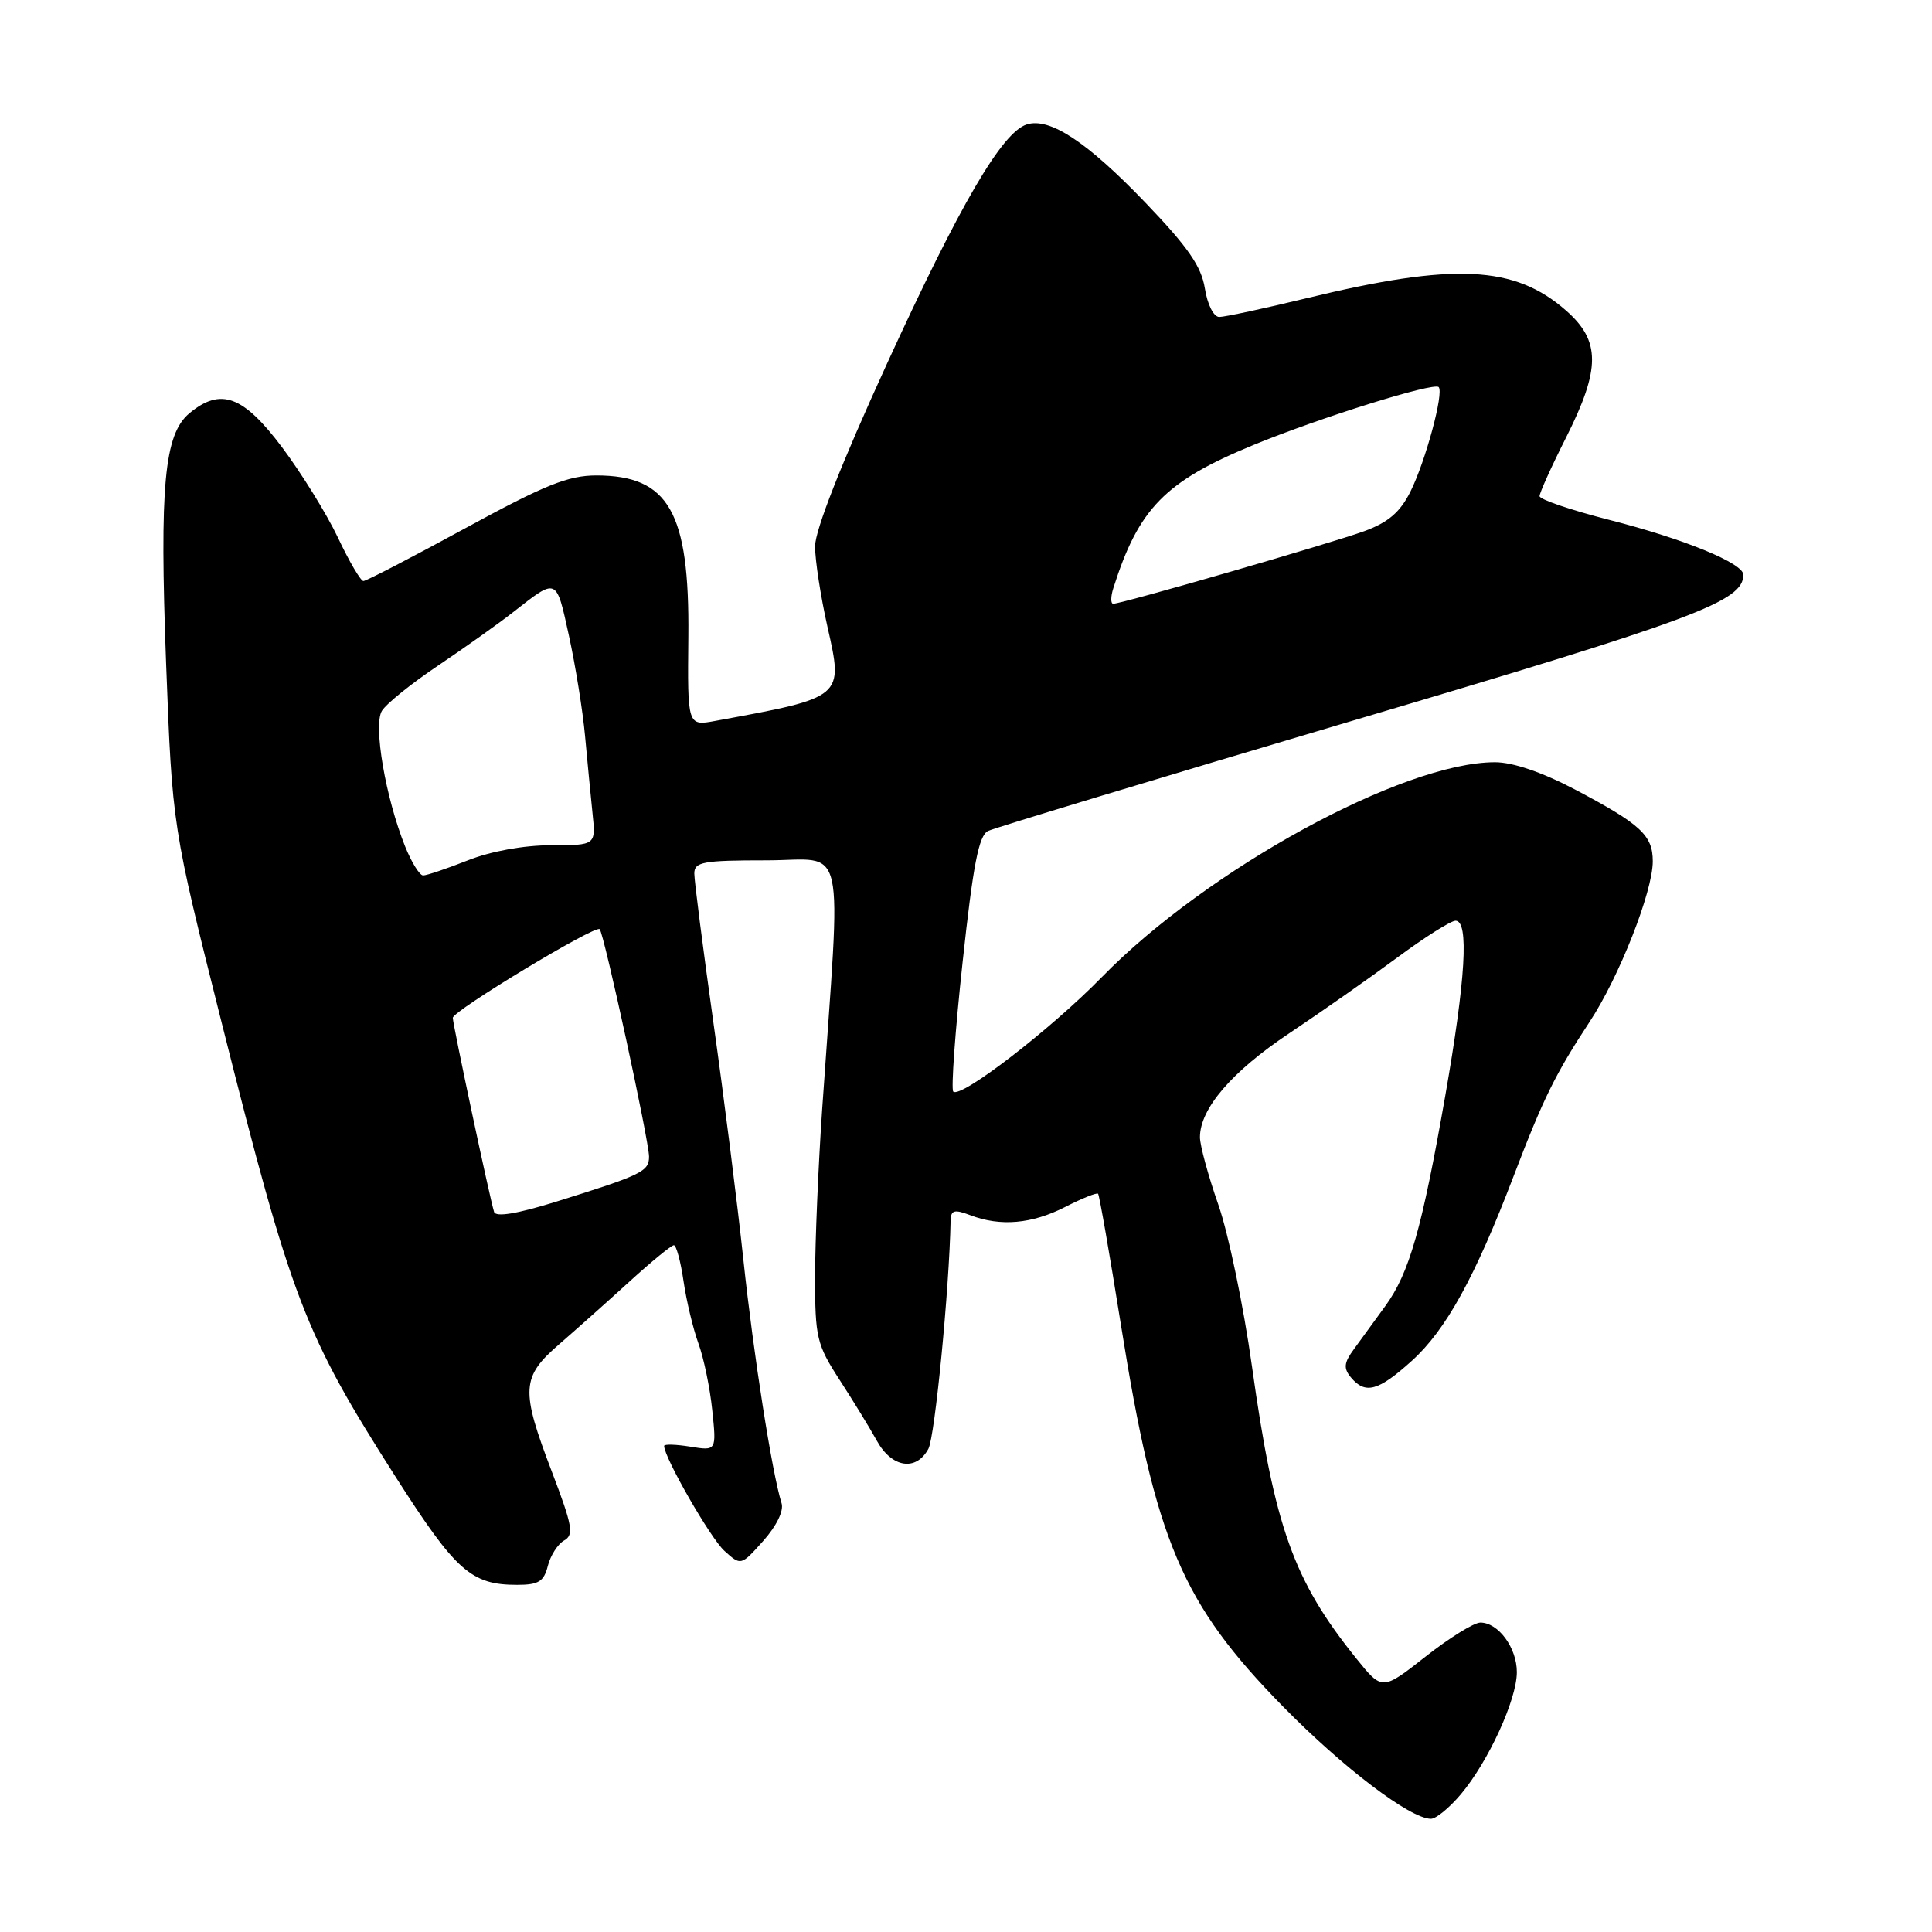 <?xml version="1.0" encoding="UTF-8" standalone="no"?>
<!DOCTYPE svg PUBLIC "-//W3C//DTD SVG 1.1//EN" "http://www.w3.org/Graphics/SVG/1.1/DTD/svg11.dtd" >
<svg xmlns="http://www.w3.org/2000/svg" xmlns:xlink="http://www.w3.org/1999/xlink" version="1.1" viewBox="0 0 256 256">
 <g >
 <path fill="currentColor"
d=" M 193.57 237.75 C 197.20 233.44 200.98 225.22 200.99 221.58 C 201.00 218.35 198.54 215.00 196.16 215.00 C 195.31 215.00 192.04 217.03 188.89 219.51 C 183.15 224.02 183.15 224.02 179.72 219.76 C 171.40 209.43 168.88 202.39 165.89 181.04 C 164.78 173.08 162.77 163.44 161.43 159.61 C 160.09 155.78 159.00 151.77 159.00 150.69 C 159.00 146.91 163.20 142.01 170.81 136.93 C 175.04 134.11 181.48 129.59 185.12 126.90 C 188.76 124.20 192.25 122.00 192.87 122.00 C 194.67 122.00 194.21 129.73 191.50 145.22 C 188.40 162.88 186.75 168.66 183.56 173.06 C 182.19 174.95 180.32 177.51 179.41 178.76 C 178.08 180.57 178.00 181.30 179.00 182.51 C 180.91 184.80 182.63 184.33 187.08 180.31 C 191.59 176.24 195.45 169.23 200.54 155.90 C 204.48 145.57 206.11 142.27 210.61 135.43 C 214.54 129.48 219.00 118.15 219.00 114.13 C 219.00 110.68 217.42 109.22 208.67 104.60 C 204.35 102.33 200.46 101.00 198.10 101.00 C 185.90 101.00 159.96 115.18 146.00 129.47 C 139.25 136.38 127.28 145.61 126.31 144.64 C 126.01 144.34 126.56 136.62 127.55 127.49 C 128.94 114.59 129.69 110.72 130.92 110.11 C 131.79 109.69 153.57 103.10 179.32 95.47 C 224.80 82.00 231.00 79.68 231.00 76.16 C 231.00 74.63 223.15 71.41 213.25 68.89 C 208.16 67.59 204.00 66.18 204.00 65.74 C 204.00 65.31 205.57 61.82 207.50 58.00 C 212.10 48.87 212.10 45.17 207.51 41.15 C 200.70 35.16 192.68 34.78 173.19 39.50 C 167.51 40.88 162.28 42.00 161.56 42.00 C 160.82 42.00 159.99 40.36 159.65 38.21 C 159.18 35.28 157.40 32.72 151.77 26.85 C 144.05 18.80 139.08 15.52 136.05 16.49 C 132.77 17.53 127.21 27.06 117.49 48.28 C 111.49 61.39 108.00 70.26 108.00 72.39 C 108.00 74.24 108.74 79.03 109.64 83.04 C 111.77 92.46 111.86 92.39 94.80 95.52 C 91.09 96.21 91.09 96.21 91.21 84.35 C 91.37 67.84 88.61 63.00 79.02 63.00 C 75.30 63.00 72.19 64.25 61.64 70.00 C 54.58 73.85 48.51 77.00 48.15 76.99 C 47.79 76.98 46.27 74.40 44.78 71.24 C 43.28 68.08 39.94 62.69 37.36 59.25 C 32.23 52.42 29.25 51.32 25.11 54.75 C 21.76 57.52 21.13 64.34 22.01 87.90 C 22.83 109.50 22.83 109.50 29.37 135.50 C 38.64 172.34 40.33 176.74 52.42 195.69 C 60.42 208.21 62.43 210.00 68.53 210.00 C 71.36 210.00 72.07 209.56 72.59 207.49 C 72.94 206.11 73.91 204.59 74.75 204.12 C 76.07 203.38 75.85 202.16 73.14 195.05 C 68.96 184.11 69.06 182.47 74.14 178.08 C 76.41 176.11 80.62 172.36 83.48 169.75 C 86.35 167.14 88.96 165.00 89.29 165.00 C 89.61 165.00 90.19 167.14 90.57 169.75 C 90.95 172.36 91.84 176.07 92.54 178.00 C 93.25 179.93 94.08 183.92 94.38 186.88 C 94.94 192.25 94.94 192.25 91.47 191.69 C 89.56 191.38 88.00 191.34 88.00 191.59 C 88.00 193.13 94.15 203.83 95.98 205.49 C 98.18 207.48 98.18 207.48 101.14 204.17 C 102.90 202.19 103.88 200.19 103.56 199.18 C 102.30 195.18 99.84 179.48 98.51 167.00 C 97.72 159.57 95.93 145.40 94.53 135.50 C 93.14 125.60 92.00 116.71 92.00 115.75 C 92.00 114.21 93.12 114.00 101.56 114.00 C 112.31 114.00 111.47 110.26 108.94 147.00 C 108.43 154.43 108.01 164.40 108.00 169.16 C 108.00 177.24 108.22 178.16 111.25 182.84 C 113.04 185.60 115.27 189.24 116.20 190.93 C 118.18 194.50 121.40 194.99 123.02 191.97 C 123.88 190.36 125.78 170.88 125.96 161.77 C 125.99 160.34 126.43 160.21 128.57 161.02 C 132.57 162.55 136.72 162.18 141.14 159.93 C 143.37 158.79 145.33 158.00 145.50 158.18 C 145.67 158.36 147.03 166.15 148.52 175.50 C 153.10 204.23 156.58 212.43 170.00 226.12 C 177.99 234.26 186.87 241.00 189.61 241.00 C 190.28 241.00 192.06 239.54 193.57 237.75 Z  M 65.47 160.59 C 64.92 158.87 60.00 135.74 60.00 134.87 C 60.00 133.94 78.88 122.54 79.46 123.12 C 80.04 123.71 86.00 151.16 86.00 153.26 C 86.00 155.23 85.04 155.69 73.66 159.24 C 68.51 160.84 65.69 161.30 65.47 160.59 Z  M 53.68 112.16 C 51.08 105.67 49.45 96.11 50.60 94.20 C 51.17 93.26 54.53 90.55 58.07 88.18 C 61.60 85.80 66.08 82.62 68.00 81.11 C 73.86 76.53 73.68 76.45 75.39 84.25 C 76.26 88.24 77.22 94.20 77.52 97.50 C 77.82 100.80 78.27 105.41 78.51 107.75 C 78.96 112.00 78.96 112.00 73.02 112.00 C 69.43 112.00 65.06 112.79 62.00 114.00 C 59.21 115.10 56.54 116.00 56.07 116.00 C 55.60 116.00 54.53 114.27 53.68 112.16 Z  M 147.53 77.91 C 150.88 67.36 154.36 63.80 166.05 58.98 C 174.78 55.38 189.96 50.63 190.63 51.29 C 191.35 52.02 188.90 61.12 186.88 65.16 C 185.52 67.87 183.95 69.22 180.78 70.38 C 176.39 71.98 148.67 80.00 147.51 80.00 C 147.16 80.00 147.16 79.06 147.53 77.91 Z "/>
</g>
</svg>